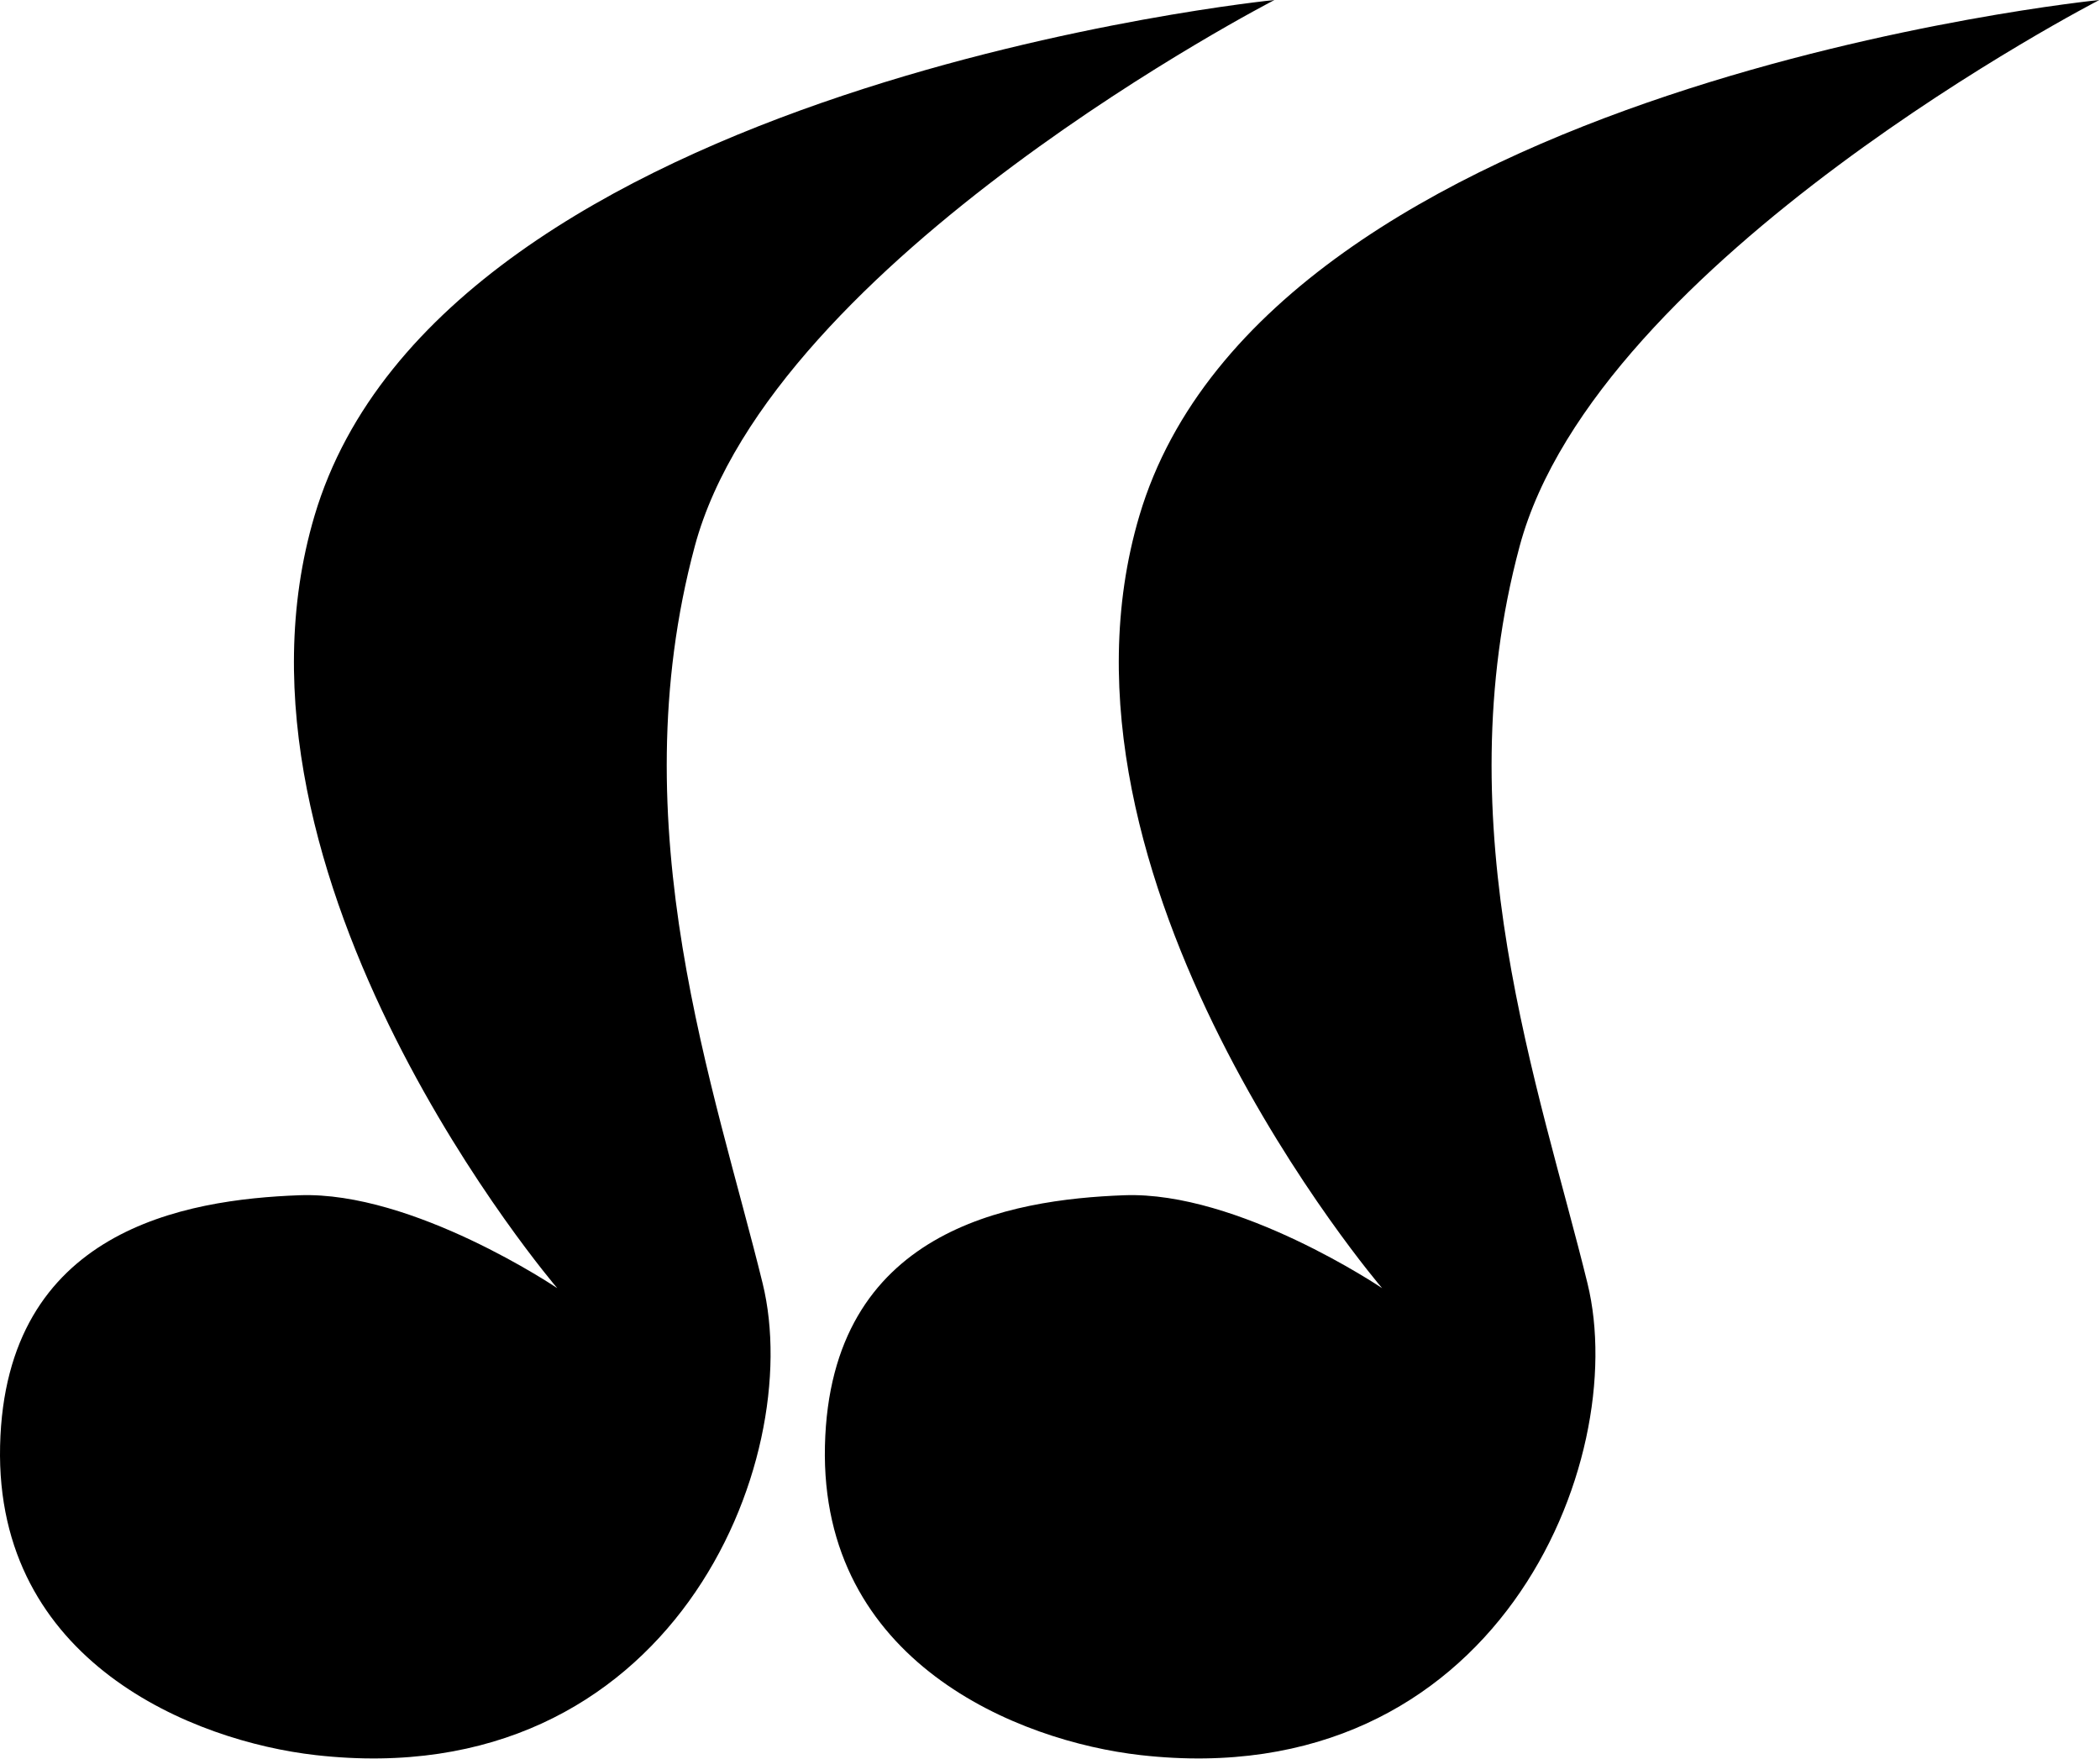 <?xml version="1.0" encoding="UTF-8" standalone="no"?>
<!DOCTYPE svg PUBLIC "-//W3C//DTD SVG 1.1//EN" "http://www.w3.org/Graphics/SVG/1.1/DTD/svg11.dtd">
<svg width="100%" height="100%" viewBox="0 0 1989 1666" version="1.1" xmlns="http://www.w3.org/2000/svg" xmlns:xlink="http://www.w3.org/1999/xlink" xml:space="preserve" xmlns:serif="http://www.serif.com/" style="fill-rule:evenodd;clip-rule:evenodd;stroke-linejoin:round;stroke-miterlimit:2;">
    <g transform="matrix(3.125,0,0,3.125,0,0)">
        <g transform="matrix(1,0,0,1,-30.45,41.2)">
            <path d="M416.723,-41.2C416.723,-41.2 164.723,-15.979 125.796,115.05C93.067,225.219 199.349,349.217 199.349,349.217C199.349,349.217 155.773,319.768 121.168,321.054C86.562,322.34 32.007,331.454 30.478,396.97C28.95,462.485 89.102,486.545 126.161,490.738C233.913,502.932 274.835,401.858 261.601,347.787C247.221,289.039 218.106,209.612 241.035,124.333C264.449,37.252 416.723,-41.2 416.723,-41.2Z"/>
        </g>
        <g transform="matrix(1,0,0,1,219.55,41.2)">
            <path d="M416.723,-41.2C416.723,-41.2 164.723,-15.979 125.796,115.05C93.067,225.219 199.349,349.217 199.349,349.217C199.349,349.217 155.773,319.768 121.168,321.054C86.562,322.34 32.007,331.454 30.478,396.97C28.95,462.485 89.102,486.545 126.161,490.738C233.913,502.932 274.835,401.858 261.601,347.787C247.221,289.039 218.106,209.612 241.035,124.333C264.449,37.252 416.723,-41.2 416.723,-41.2Z"/>
        </g>
    </g>
</svg>
